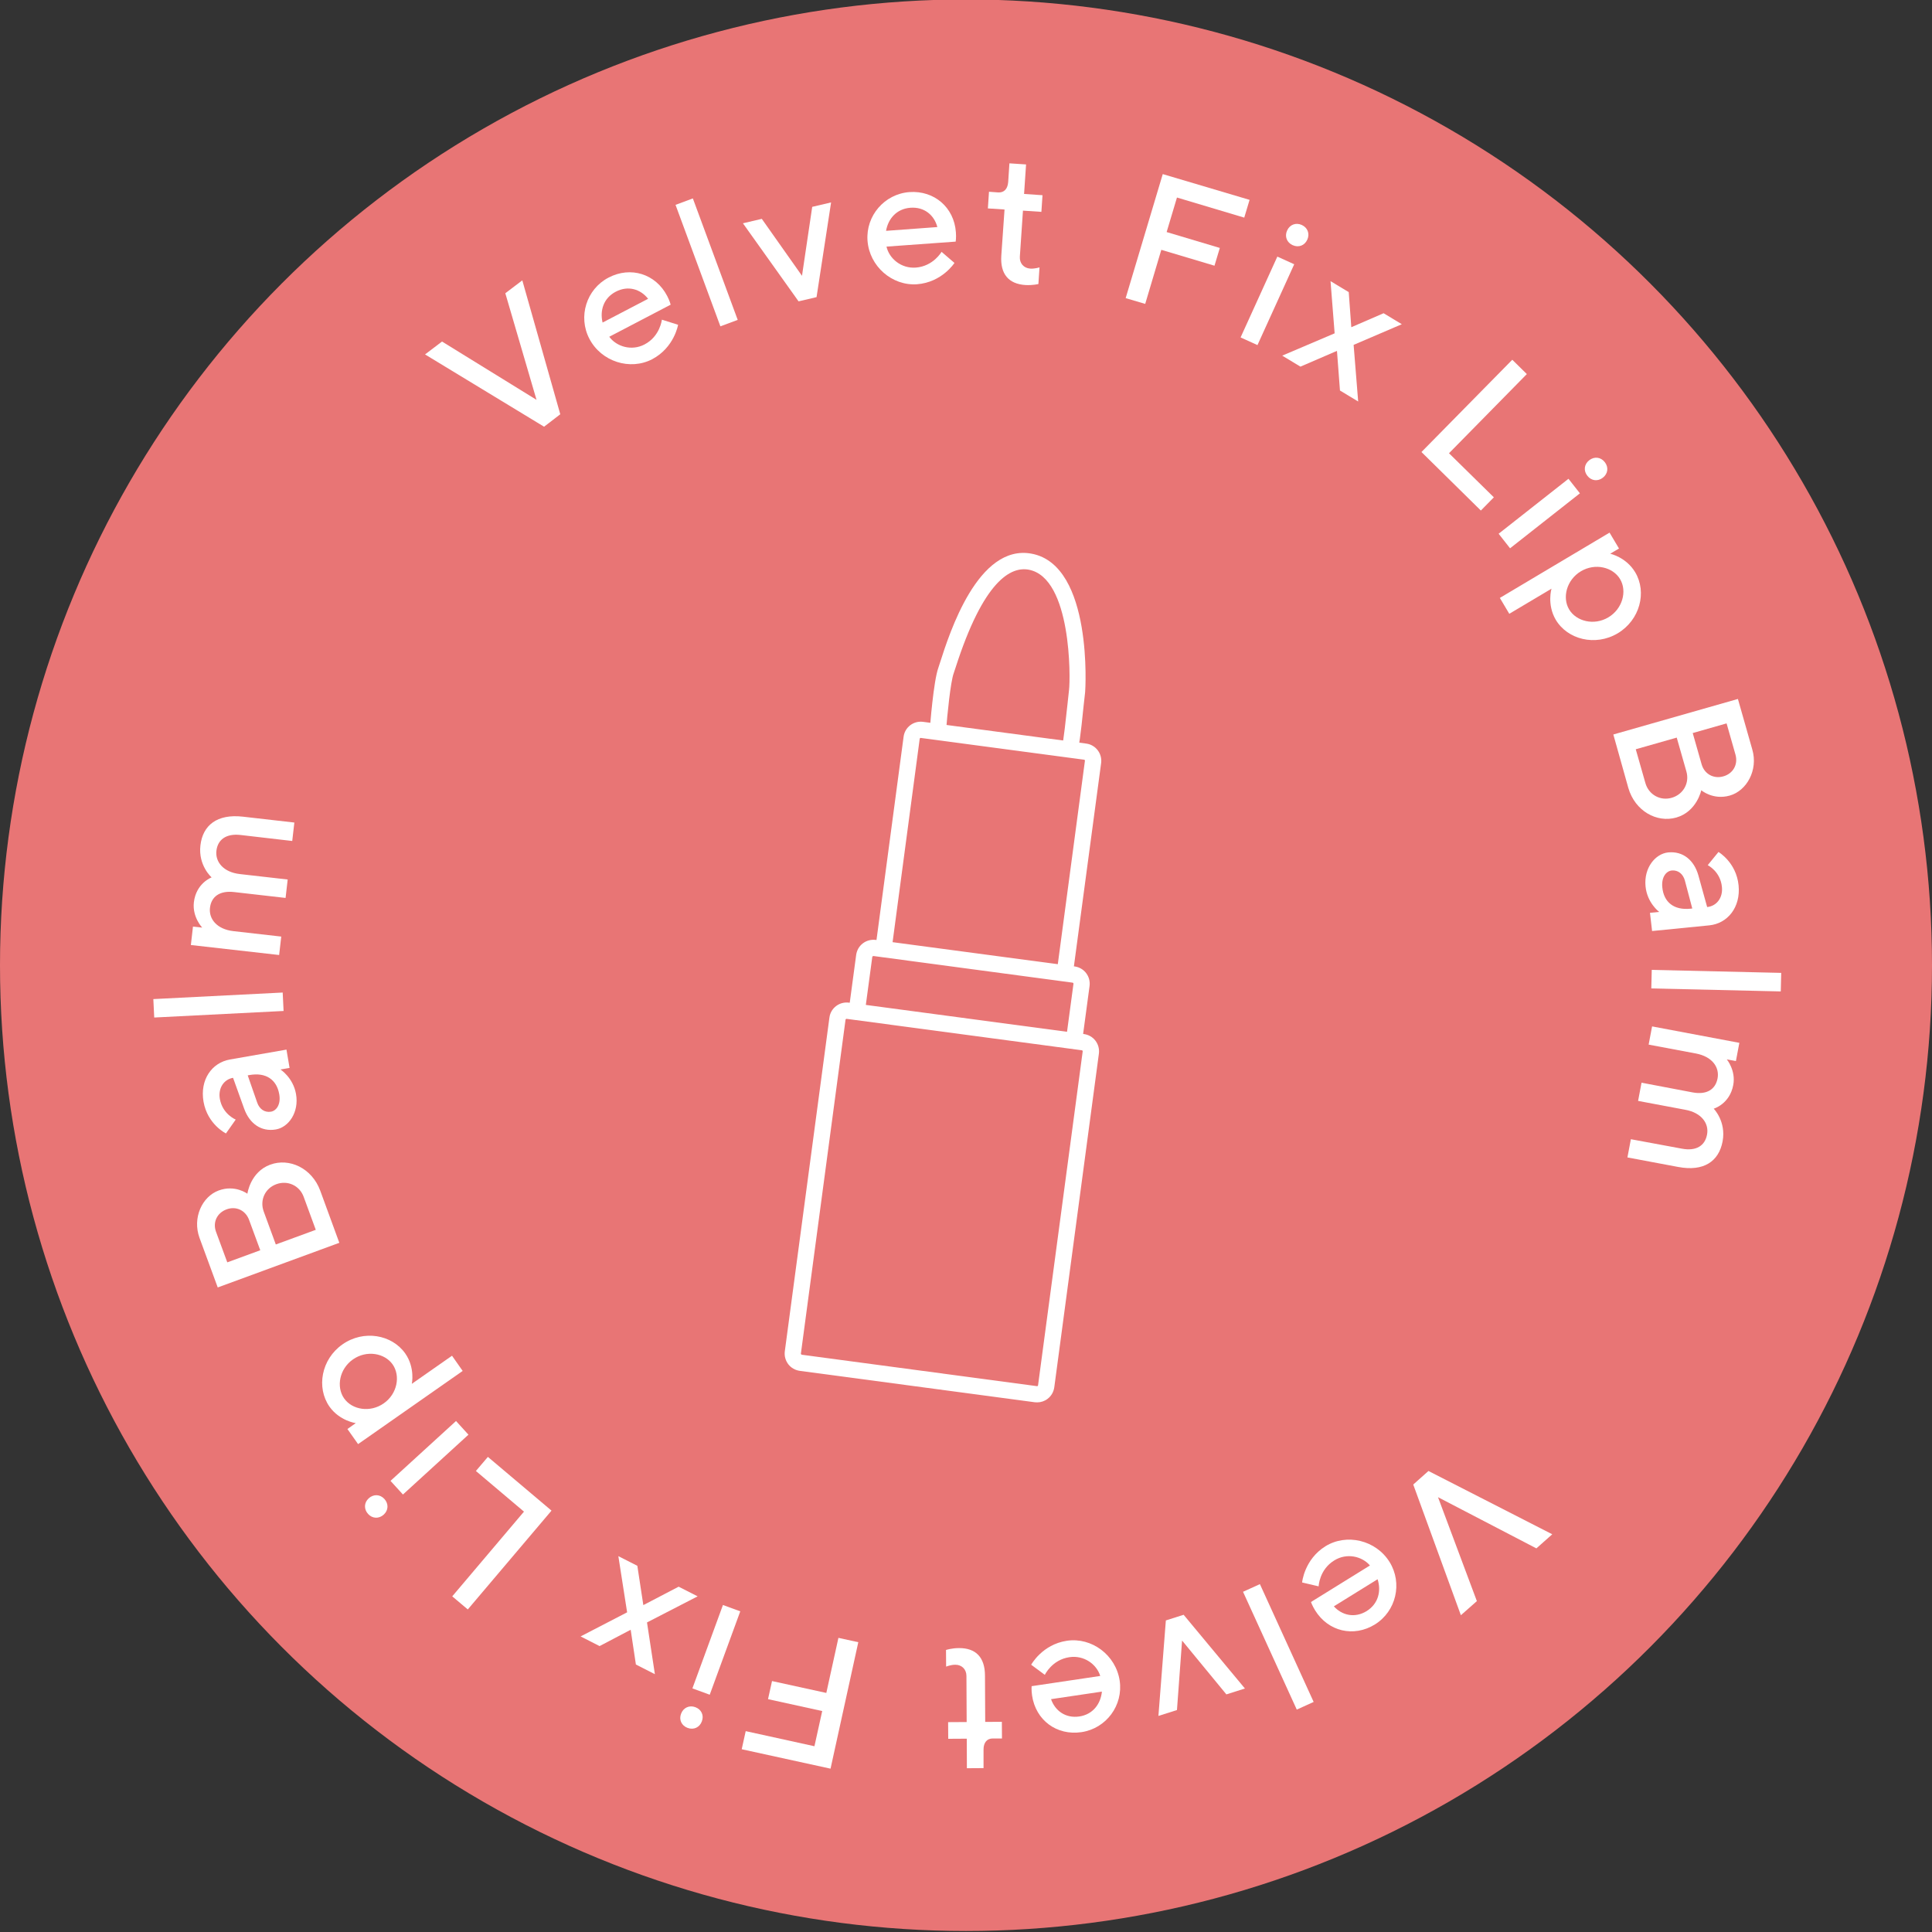 <?xml version="1.0" encoding="utf-8"?>
<!-- Generator: Adobe Illustrator 25.4.1, SVG Export Plug-In . SVG Version: 6.00 Build 0)  -->
<svg version="1.1" id="レイヤー_1" xmlns="http://www.w3.org/2000/svg" xmlns:xlink="http://www.w3.org/1999/xlink" x="0px"
	 y="0px" viewBox="0 0 174 174" style="enable-background:new 0 0 174 174;" xml:space="preserve">
<rect x="0" y="0" width="174" height="174" fill="#333333" stroke="none"/>
<style type="text/css">
	.st0{fill:#E87575;}
	.st1{fill:#FFFFFF;}
</style>
<ellipse class="st0" cx="87" cy="86.93" rx="87" ry="86.98"/>
<g>
	<g>
		<path class="st1" d="M38.28,31.92l1.53-1.16l8.51,5.25l-2.81-9.6l1.53-1.16l3.42,12.06L49,38.43L38.28,31.92z"/>
		<path class="st1" d="M54.87,30.33c0.65,0.88,2,1.31,3.18,0.69c1.4-0.73,1.56-2.23,1.56-2.23l1.46,0.46c0,0-0.34,2.05-2.33,3.1
			c-1.99,1.04-4.58,0.23-5.66-1.84c-1.04-1.99-0.27-4.47,1.73-5.51c1.99-1.04,4.24-0.34,5.28,1.66c0.23,0.44,0.31,0.78,0.31,0.78
			L54.87,30.33z M54.27,29.05l4.1-2.14c-0.68-0.87-1.8-1.22-2.91-0.64C54.36,26.84,54.01,27.96,54.27,29.05z"/>
		<path class="st1" d="M66.44,28.81l-1.56,0.58l-4.04-10.94l1.56-0.58L66.44,28.81z"/>
		<path class="st1" d="M71.92,27.14l-5.01-7.03l1.7-0.4l3.62,5.13l0.92-6.21l1.7-0.4l-1.31,8.53L71.92,27.14z"/>
		<path class="st1" d="M79.84,22.21c0.24,1.07,1.32,1.99,2.64,1.89c1.58-0.12,2.32-1.42,2.32-1.42l1.16,1c0,0-1.12,1.75-3.37,1.92
			c-2.24,0.16-4.29-1.61-4.46-3.93c-0.16-2.24,1.53-4.2,3.77-4.37c2.24-0.16,4.03,1.38,4.19,3.62c0.04,0.5-0.02,0.84-0.02,0.84
			L79.84,22.21z M79.8,20.79l4.62-0.34c-0.28-1.07-1.17-1.83-2.42-1.74C80.76,18.8,79.99,19.69,79.8,20.79z"/>
		<path class="st1" d="M90.91,14.71l1.5,0.1l-0.18,2.66l1.66,0.11l-0.1,1.5l-1.66-0.11l-0.28,4.14c-0.04,0.6,0.35,1.04,0.93,1.08
			c0.41,0.03,0.84-0.11,0.84-0.11l-0.1,1.5c0,0-0.51,0.13-1.18,0.09c-1.5-0.1-2.27-0.99-2.16-2.65l0.29-4.15l-1.5-0.1l0.1-1.5
			l0.83,0.06c0.5,0.03,0.85-0.28,0.9-0.94L90.91,14.71z"/>
		<path class="st1" d="M112.54,18l-0.48,1.6L106,17.79l-0.93,3.11l4.79,1.43l-0.48,1.6l-4.79-1.43l-1.45,4.87l-1.76-0.52l3.34-11.17
			L112.54,18z"/>
		<path class="st1" d="M113.25,31.08l-1.52-0.69l3.31-7.28l1.52,0.69L113.25,31.08z M116.42,22.08c-0.53-0.24-0.74-0.79-0.5-1.32
			c0.24-0.53,0.79-0.74,1.32-0.5s0.74,0.79,0.5,1.32C117.5,22.12,116.95,22.32,116.42,22.08z"/>
		<path class="st1" d="M122.32,36.16l-1.64-0.99l-0.27-3.57l-3.29,1.42l-1.64-0.99l4.72-2.01l-0.37-4.7l1.64,0.99l0.23,3.16
			l2.91-1.26l1.64,0.99l-4.34,1.86L122.32,36.16z"/>
		<path class="st1" d="M128.02,40.71l8.18-8.31l1.31,1.29l-7.01,7.13l4.04,3.97l-1.17,1.19L128.02,40.71z"/>
		<path class="st1" d="M136,49.38l-1.03-1.31l6.29-4.95l1.03,1.31L136,49.38z M142.96,42.85c-0.36-0.46-0.29-1.04,0.17-1.4
			c0.46-0.36,1.04-0.29,1.4,0.17c0.36,0.46,0.29,1.04-0.17,1.4C143.9,43.38,143.32,43.31,142.96,42.85z"/>
		<path class="st1" d="M139.73,53.02l-3.8,2.26l-0.85-1.43l9.88-5.88l0.85,1.43l-0.79,0.47c0,0,1.44,0.31,2.25,1.67
			c1.07,1.79,0.43,4.3-1.58,5.5c-2.01,1.19-4.52,0.56-5.58-1.23C139.31,54.44,139.73,53.02,139.73,53.02z M142.38,51.45
			c-1.29,0.77-1.7,2.37-1.06,3.44c0.64,1.07,2.24,1.48,3.53,0.71c1.29-0.77,1.7-2.37,1.06-3.44
			C145.27,51.08,143.67,50.68,142.38,51.45z"/>
		<path class="st1" d="M145.3,66.15l11.22-3.2l1.3,4.57c0.53,1.84-0.51,3.7-2.03,4.13c-1.52,0.43-2.57-0.48-2.57-0.48
			s-0.4,1.93-2.25,2.46c-1.76,0.5-3.72-0.59-4.32-2.67L145.3,66.15z M148.19,70.53c0.3,1.04,1.33,1.62,2.37,1.32
			c1.04-0.3,1.62-1.33,1.32-2.37l-0.87-3.05l-3.69,1.05L148.19,70.53z M155.5,65.15l-3.05,0.87l0.8,2.81
			c0.25,0.88,1.08,1.34,1.96,1.09c0.88-0.25,1.34-1.07,1.09-1.96L155.5,65.15z"/>
		<path class="st1" d="M148.6,82.21l0.83-0.08c0,0-1.09-0.81-1.23-2.31c-0.16-1.66,0.88-2.93,2.04-3.05
			c1.33-0.13,2.33,0.69,2.72,2.07l0.79,2.85c0.83-0.08,1.43-0.81,1.33-1.81c-0.14-1.41-1.28-1.96-1.28-1.96l0.97-1.19
			c0,0,1.6,0.93,1.81,3c0.2,1.99-1,3.45-2.65,3.61l-5.14,0.51L148.6,82.21z M152.24,81.84l0.17-0.02l-0.67-2.53
			c-0.16-0.57-0.6-0.95-1.18-0.89c-0.5,0.05-0.94,0.6-0.85,1.51C149.84,81.25,150.75,81.99,152.24,81.84z"/>
		<path class="st1" d="M148.72,89.02l0.04-1.67l11.66,0.27l-0.04,1.67L148.72,89.02z"/>
		<path class="st1" d="M151.47,103.45c1.31,0.25,2.09-0.28,2.27-1.27c0.19-0.98-0.48-1.96-1.95-2.23l-4.26-0.8l0.31-1.64l4.58,0.87
			c1.31,0.25,2.09-0.28,2.27-1.27s-0.48-1.95-1.95-2.23l-4.26-0.8l0.31-1.64l7.86,1.48l-0.31,1.64l-0.82-0.15c0,0,0.83,1,0.58,2.31
			c-0.32,1.72-1.76,2.13-1.76,2.13s1.14,1.15,0.8,2.95c-0.34,1.8-1.7,2.73-3.99,2.3l-4.58-0.86l0.31-1.64L151.47,103.45z"/>
		<path class="st1" d="M139.8,138.18l-1.43,1.27l-8.86-4.61l3.5,9.36l-1.44,1.27l-4.29-11.77l1.37-1.22L139.8,138.18z"/>
		<path class="st1" d="M123.38,140.99c-0.71-0.83-2.09-1.16-3.22-0.45c-1.35,0.83-1.4,2.33-1.4,2.33l-1.49-0.35
			c0,0,0.19-2.07,2.1-3.26c1.91-1.18,4.55-0.56,5.78,1.42c1.18,1.91,0.59,4.43-1.32,5.62c-1.91,1.18-4.21,0.64-5.39-1.27
			c-0.26-0.42-0.37-0.75-0.37-0.75L123.38,140.99z M124.07,142.23l-3.94,2.44c0.74,0.82,1.89,1.08,2.95,0.43
			C124.14,144.44,124.41,143.29,124.07,142.23z"/>
		<path class="st1" d="M111.95,143.36l1.52-0.69l4.84,10.61l-1.52,0.69L111.95,143.36z"/>
		<path class="st1" d="M106.6,145.43l5.52,6.64l-1.67,0.53l-3.99-4.85l-0.46,6.26l-1.67,0.53l0.67-8.6L106.6,145.43z"/>
		<path class="st1" d="M99.09,150.94c-0.32-1.05-1.46-1.89-2.78-1.69c-1.57,0.23-2.21,1.59-2.21,1.59l-1.23-0.91
			c0,0,0.99-1.83,3.22-2.16c2.23-0.33,4.4,1.28,4.75,3.59c0.33,2.23-1.21,4.31-3.44,4.64c-2.23,0.33-4.12-1.07-4.45-3.3
			c-0.07-0.49-0.04-0.84-0.04-0.84L99.09,150.94z M99.24,152.35l-4.58,0.68c0.36,1.04,1.3,1.74,2.54,1.56
			C98.43,154.41,99.13,153.46,99.24,152.35z"/>
		<path class="st1" d="M88.58,159.24l-1.5,0.01l-0.01-2.66l-1.67,0.01l-0.01-1.5l1.67-0.01l-0.02-4.15c0-0.6-0.42-1.01-1-1.01
			c-0.42,0-0.83,0.17-0.83,0.17l-0.01-1.5c0,0,0.5-0.17,1.17-0.17c1.5-0.01,2.34,0.82,2.34,2.49l0.02,4.16l1.5-0.01l0.01,1.5
			l-0.83,0c-0.5,0-0.83,0.34-0.83,1L88.58,159.24z"/>
		<path class="st1" d="M66.8,157.54l0.36-1.63l6.19,1.36l0.7-3.17l-4.88-1.07l0.36-1.63l4.89,1.07l1.09-4.96l1.79,0.39l-2.5,11.39
			L66.8,157.54z"/>
		<path class="st1" d="M62.62,153.75c0.55,0.2,0.8,0.74,0.59,1.28c-0.2,0.55-0.74,0.79-1.28,0.59c-0.55-0.2-0.8-0.74-0.59-1.28
			C61.54,153.8,62.08,153.55,62.62,153.75z M65.11,144.55l1.56,0.57l-2.75,7.51l-1.56-0.57L65.11,144.55z"/>
		<path class="st1" d="M55.69,140.15l1.71,0.87l0.54,3.54l3.18-1.66l1.71,0.87l-4.56,2.35l0.71,4.66l-1.71-0.87l-0.47-3.13
			l-2.8,1.47l-1.71-0.87l4.19-2.17L55.69,140.15z"/>
		<path class="st1" d="M49.67,136.05l-7.54,8.9l-1.4-1.18l6.46-7.63l-4.33-3.66l1.08-1.27L49.67,136.05z"/>
		<path class="st1" d="M34.62,135c0.39,0.43,0.37,1.02-0.06,1.41c-0.43,0.39-1.02,0.37-1.41-0.06c-0.39-0.43-0.37-1.02,0.06-1.41
			S34.23,134.57,34.62,135z M41.07,127.98l1.12,1.23l-5.9,5.39l-1.12-1.23L41.07,127.98z"/>
		<path class="st1" d="M37.09,124.63l3.62-2.53l0.96,1.37l-9.42,6.59l-0.96-1.36l0.75-0.53c0,0-1.46-0.2-2.37-1.49
			c-1.19-1.71-0.74-4.26,1.17-5.6c1.91-1.34,4.46-0.89,5.66,0.82C37.4,123.19,37.09,124.63,37.09,124.63z M34.56,126.39
			c1.23-0.86,1.52-2.48,0.8-3.51c-0.72-1.02-2.34-1.31-3.57-0.45c-1.23,0.86-1.52,2.48-0.8,3.51
			C31.71,126.97,33.33,127.25,34.56,126.39z"/>
		<path class="st1" d="M30.56,111.93l-10.95,4.02l-1.64-4.46c-0.66-1.8,0.23-3.72,1.72-4.27c1.48-0.55,2.59,0.29,2.59,0.29
			s0.26-1.96,2.06-2.62c1.72-0.63,3.75,0.31,4.5,2.34L30.56,111.93z M20.47,113.69l2.97-1.09l-1.01-2.74
			c-0.32-0.86-1.17-1.26-2.03-0.94c-0.86,0.32-1.26,1.17-0.94,2.03L20.47,113.69z M27.35,107.79c-0.37-1.02-1.44-1.51-2.46-1.14
			c-1.02,0.37-1.51,1.44-1.14,2.46l1.09,2.97l3.6-1.32L27.35,107.79z"/>
		<path class="st1" d="M26.08,96.18l-0.82,0.14c0,0,1.14,0.73,1.4,2.21c0.29,1.64-0.66,2.99-1.81,3.19
			c-1.31,0.23-2.37-0.51-2.86-1.87l-1-2.78c-0.82,0.14-1.36,0.92-1.19,1.9c0.25,1.39,1.43,1.86,1.43,1.86l-0.88,1.25
			c0,0-1.66-0.81-2.02-2.86c-0.34-1.97,0.74-3.51,2.38-3.8l5.09-0.89L26.08,96.18z M22.47,96.82l-0.16,0.03l0.86,2.47
			c0.2,0.56,0.66,0.9,1.24,0.8c0.49-0.09,0.9-0.66,0.74-1.57C24.92,97.23,23.95,96.56,22.47,96.82z"/>
		<path class="st1" d="M25.46,89.39l0.08,1.66l-11.65,0.59l-0.08-1.66L25.46,89.39z"/>
		<path class="st1" d="M21.66,75.2c-1.32-0.15-2.06,0.44-2.17,1.43c-0.11,0.99,0.62,1.92,2.11,2.09l4.31,0.49l-0.19,1.66l-4.64-0.53
			c-1.33-0.15-2.06,0.44-2.17,1.43c-0.11,0.99,0.62,1.92,2.11,2.09l4.31,0.49l-0.19,1.66l-7.95-0.9l0.19-1.66l0.83,0.09
			c0,0-0.9-0.94-0.75-2.27c0.2-1.74,1.6-2.25,1.6-2.25s-1.22-1.06-1.01-2.88c0.21-1.82,1.5-2.85,3.82-2.59l4.64,0.53l-0.19,1.66
			L21.66,75.2z"/>
	</g>
</g>
<g>
	<path class="st1" d="M93.41,126.3c-0.07,0-0.14,0-0.21-0.01l-21.18-2.83c-0.41-0.06-0.78-0.27-1.03-0.6
		c-0.25-0.33-0.36-0.74-0.31-1.15l4.02-30.07c0.11-0.85,0.9-1.45,1.75-1.34l21.18,2.83c0.41,0.06,0.78,0.27,1.03,0.6
		c0.25,0.33,0.36,0.74,0.31,1.15l-4.02,30.07c-0.06,0.41-0.27,0.78-0.6,1.03C94.08,126.19,93.75,126.3,93.41,126.3z M76.24,91.76
		c-0.04,0-0.08,0.03-0.09,0.08l-4.02,30.07c-0.01,0.04,0.04,0.09,0.08,0.1l21.18,2.83c0.05,0.01,0.09-0.03,0.1-0.08l4.02-30.07
		c0.01-0.05-0.03-0.09-0.08-0.1l-21.18-2.83C76.25,91.76,76.25,91.76,76.24,91.76z"/>
	<path class="st1" d="M97.45,93.85L96,93.66l0.68-5.06c0.01-0.04-0.04-0.1-0.08-0.1L78.66,86.1c-0.03,0-0.1,0.04-0.1,0.08
		l-0.68,5.06l-1.45-0.19l0.68-5.06c0.06-0.41,0.27-0.78,0.6-1.03c0.33-0.25,0.74-0.36,1.15-0.31l17.93,2.39
		c0.41,0.06,0.78,0.27,1.03,0.6c0.25,0.33,0.36,0.74,0.31,1.15L97.45,93.85z"/>
	<path class="st1" d="M96.62,87.76l-1.45-0.19l2.54-19.05c0.01-0.05-0.03-0.1-0.08-0.1l-14.7-1.96c-0.05-0.01-0.09,0.03-0.1,0.08
		l-2.54,19.05l-1.45-0.19l2.54-19.05c0.11-0.85,0.89-1.45,1.75-1.34l14.7,1.96c0.85,0.11,1.45,0.9,1.34,1.75L96.62,87.76z"/>
	<path class="st1" d="M96.97,67.82l-1.32-0.64c0.13-0.36,0.37-2.65,0.49-3.75c0.06-0.56,0.11-1.04,0.14-1.3
		c0.13-1.01,0.24-10.08-3.62-10.82c-1.62-0.31-4.08,0.97-6.6,8.82c-0.07,0.23-0.13,0.4-0.17,0.51c-0.28,0.79-0.57,3.62-0.7,5.33
		l-1.46-0.11c0.03-0.46,0.34-4.49,0.78-5.72c0.03-0.1,0.08-0.25,0.15-0.46c0.85-2.65,3.42-10.74,8.27-9.81
		c5.53,1.06,4.82,12.34,4.8,12.46c-0.03,0.25-0.08,0.71-0.14,1.26C97.33,66.18,97.17,67.41,96.97,67.82z"/>
</g>
</svg>
